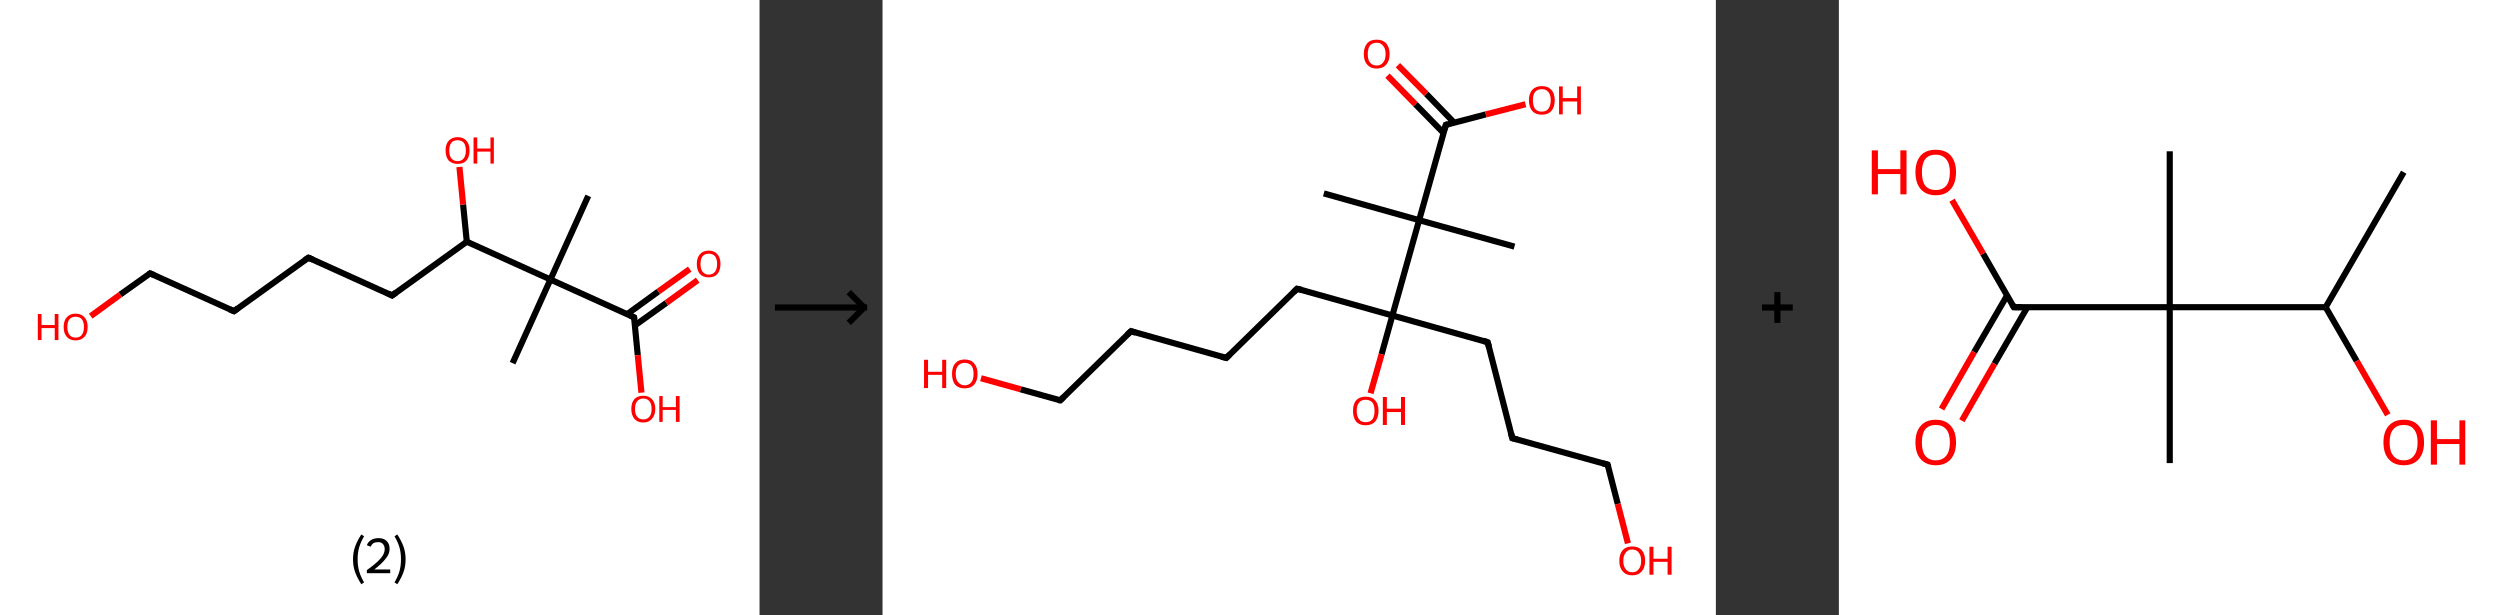 <?xml version='1.0' encoding='ASCII' standalone='yes'?>
<svg xmlns="http://www.w3.org/2000/svg" xmlns:xlink="http://www.w3.org/1999/xlink" version="1.1" width="813.0px" viewBox="0 0 813.0 200.0" height="200.0px">
  <rect x="0" y="0" width="813.0" height="200.0" fill="#333333" stroke="none"/>
  <g>
    <g transform="translate(0, 0) scale(1 1) "><!-- END OF HEADER -->
<rect style="opacity:1.0;fill:#FFFFFF;stroke:none" width="247.0" height="200.0" x="0.0" y="0.0"> </rect>
<path class="bond-0 atom-0 atom-1" d="M 191.3,63.7 L 179.0,90.9" style="fill:none;fill-rule:evenodd;stroke:#000000;stroke-width:2.0px;stroke-linecap:butt;stroke-linejoin:miter;stroke-opacity:1"/>
<path class="bond-1 atom-1 atom-2" d="M 179.0,90.9 L 166.7,118.1" style="fill:none;fill-rule:evenodd;stroke:#000000;stroke-width:2.0px;stroke-linecap:butt;stroke-linejoin:miter;stroke-opacity:1"/>
<path class="bond-2 atom-1 atom-3" d="M 179.0,90.9 L 206.2,103.2" style="fill:none;fill-rule:evenodd;stroke:#000000;stroke-width:2.0px;stroke-linecap:butt;stroke-linejoin:miter;stroke-opacity:1"/>
<path class="bond-3 atom-3 atom-4" d="M 206.5,105.8 L 216.7,98.5" style="fill:none;fill-rule:evenodd;stroke:#000000;stroke-width:2.0px;stroke-linecap:butt;stroke-linejoin:miter;stroke-opacity:1"/>
<path class="bond-3 atom-3 atom-4" d="M 216.7,98.5 L 226.9,91.1" style="fill:none;fill-rule:evenodd;stroke:#FF0000;stroke-width:2.0px;stroke-linecap:butt;stroke-linejoin:miter;stroke-opacity:1"/>
<path class="bond-3 atom-3 atom-4" d="M 203.9,102.2 L 214.1,94.8" style="fill:none;fill-rule:evenodd;stroke:#000000;stroke-width:2.0px;stroke-linecap:butt;stroke-linejoin:miter;stroke-opacity:1"/>
<path class="bond-3 atom-3 atom-4" d="M 214.1,94.8 L 224.3,87.5" style="fill:none;fill-rule:evenodd;stroke:#FF0000;stroke-width:2.0px;stroke-linecap:butt;stroke-linejoin:miter;stroke-opacity:1"/>
<path class="bond-4 atom-3 atom-5" d="M 206.2,103.2 L 207.4,115.5" style="fill:none;fill-rule:evenodd;stroke:#000000;stroke-width:2.0px;stroke-linecap:butt;stroke-linejoin:miter;stroke-opacity:1"/>
<path class="bond-4 atom-3 atom-5" d="M 207.4,115.5 L 208.6,127.7" style="fill:none;fill-rule:evenodd;stroke:#FF0000;stroke-width:2.0px;stroke-linecap:butt;stroke-linejoin:miter;stroke-opacity:1"/>
<path class="bond-5 atom-1 atom-6" d="M 179.0,90.9 L 151.8,78.6" style="fill:none;fill-rule:evenodd;stroke:#000000;stroke-width:2.0px;stroke-linecap:butt;stroke-linejoin:miter;stroke-opacity:1"/>
<path class="bond-6 atom-6 atom-7" d="M 151.8,78.6 L 150.6,66.5" style="fill:none;fill-rule:evenodd;stroke:#000000;stroke-width:2.0px;stroke-linecap:butt;stroke-linejoin:miter;stroke-opacity:1"/>
<path class="bond-6 atom-6 atom-7" d="M 150.6,66.5 L 149.4,54.3" style="fill:none;fill-rule:evenodd;stroke:#FF0000;stroke-width:2.0px;stroke-linecap:butt;stroke-linejoin:miter;stroke-opacity:1"/>
<path class="bond-7 atom-6 atom-8" d="M 151.8,78.6 L 127.5,96.1" style="fill:none;fill-rule:evenodd;stroke:#000000;stroke-width:2.0px;stroke-linecap:butt;stroke-linejoin:miter;stroke-opacity:1"/>
<path class="bond-8 atom-8 atom-9" d="M 127.5,96.1 L 100.3,83.8" style="fill:none;fill-rule:evenodd;stroke:#000000;stroke-width:2.0px;stroke-linecap:butt;stroke-linejoin:miter;stroke-opacity:1"/>
<path class="bond-9 atom-9 atom-10" d="M 100.3,83.8 L 76.1,101.2" style="fill:none;fill-rule:evenodd;stroke:#000000;stroke-width:2.0px;stroke-linecap:butt;stroke-linejoin:miter;stroke-opacity:1"/>
<path class="bond-10 atom-10 atom-11" d="M 76.1,101.2 L 48.8,88.9" style="fill:none;fill-rule:evenodd;stroke:#000000;stroke-width:2.0px;stroke-linecap:butt;stroke-linejoin:miter;stroke-opacity:1"/>
<path class="bond-11 atom-11 atom-12" d="M 48.8,88.9 L 39.1,95.8" style="fill:none;fill-rule:evenodd;stroke:#000000;stroke-width:2.0px;stroke-linecap:butt;stroke-linejoin:miter;stroke-opacity:1"/>
<path class="bond-11 atom-11 atom-12" d="M 39.1,95.8 L 29.5,102.8" style="fill:none;fill-rule:evenodd;stroke:#FF0000;stroke-width:2.0px;stroke-linecap:butt;stroke-linejoin:miter;stroke-opacity:1"/>
<path d="M 204.9,102.6 L 206.2,103.2 L 206.3,103.8" style="fill:none;stroke:#000000;stroke-width:2.0px;stroke-linecap:butt;stroke-linejoin:miter;stroke-opacity:1;"/>
<path d="M 128.7,95.2 L 127.5,96.1 L 126.2,95.4" style="fill:none;stroke:#000000;stroke-width:2.0px;stroke-linecap:butt;stroke-linejoin:miter;stroke-opacity:1;"/>
<path d="M 101.7,84.4 L 100.3,83.8 L 99.1,84.6" style="fill:none;stroke:#000000;stroke-width:2.0px;stroke-linecap:butt;stroke-linejoin:miter;stroke-opacity:1;"/>
<path d="M 77.3,100.3 L 76.1,101.2 L 74.7,100.6" style="fill:none;stroke:#000000;stroke-width:2.0px;stroke-linecap:butt;stroke-linejoin:miter;stroke-opacity:1;"/>
<path d="M 50.2,89.5 L 48.8,88.9 L 48.4,89.2" style="fill:none;stroke:#000000;stroke-width:2.0px;stroke-linecap:butt;stroke-linejoin:miter;stroke-opacity:1;"/>
<path class="atom-4" d="M 226.6 85.8 Q 226.6 83.8, 227.6 82.7 Q 228.6 81.5, 230.5 81.5 Q 232.3 81.5, 233.3 82.7 Q 234.3 83.8, 234.3 85.8 Q 234.3 87.9, 233.3 89.1 Q 232.3 90.2, 230.5 90.2 Q 228.6 90.2, 227.6 89.1 Q 226.6 87.9, 226.6 85.8 M 230.5 89.3 Q 231.8 89.3, 232.5 88.4 Q 233.2 87.5, 233.2 85.8 Q 233.2 84.2, 232.5 83.3 Q 231.8 82.5, 230.5 82.5 Q 229.2 82.5, 228.5 83.3 Q 227.8 84.2, 227.8 85.8 Q 227.8 87.5, 228.5 88.4 Q 229.2 89.3, 230.5 89.3 " fill="#FF0000"/>
<path class="atom-5" d="M 205.3 133.0 Q 205.3 130.9, 206.3 129.8 Q 207.3 128.7, 209.2 128.7 Q 211.0 128.7, 212.0 129.8 Q 213.1 130.9, 213.1 133.0 Q 213.1 135.0, 212.0 136.2 Q 211.0 137.4, 209.2 137.4 Q 207.3 137.4, 206.3 136.2 Q 205.3 135.0, 205.3 133.0 M 209.2 136.4 Q 210.5 136.4, 211.2 135.5 Q 211.9 134.7, 211.9 133.0 Q 211.9 131.3, 211.2 130.5 Q 210.5 129.6, 209.2 129.6 Q 207.9 129.6, 207.2 130.5 Q 206.5 131.3, 206.5 133.0 Q 206.5 134.7, 207.2 135.5 Q 207.9 136.4, 209.2 136.4 " fill="#FF0000"/>
<path class="atom-5" d="M 214.4 128.8 L 215.5 128.8 L 215.5 132.4 L 219.8 132.4 L 219.8 128.8 L 221.0 128.8 L 221.0 137.2 L 219.8 137.2 L 219.8 133.3 L 215.5 133.3 L 215.5 137.2 L 214.4 137.2 L 214.4 128.8 " fill="#FF0000"/>
<path class="atom-7" d="M 144.9 48.9 Q 144.9 46.9, 145.9 45.8 Q 147.0 44.6, 148.8 44.6 Q 150.7 44.6, 151.7 45.8 Q 152.7 46.9, 152.7 48.9 Q 152.7 51.0, 151.7 52.2 Q 150.7 53.3, 148.8 53.3 Q 147.0 53.3, 145.9 52.2 Q 144.9 51.0, 144.9 48.9 M 148.8 52.4 Q 150.1 52.4, 150.8 51.5 Q 151.5 50.6, 151.5 48.9 Q 151.5 47.3, 150.8 46.4 Q 150.1 45.6, 148.8 45.6 Q 147.5 45.6, 146.8 46.4 Q 146.1 47.3, 146.1 48.9 Q 146.1 50.7, 146.8 51.5 Q 147.5 52.4, 148.8 52.4 " fill="#FF0000"/>
<path class="atom-7" d="M 154.0 44.7 L 155.2 44.7 L 155.2 48.3 L 159.5 48.3 L 159.5 44.7 L 160.6 44.7 L 160.6 53.2 L 159.5 53.2 L 159.5 49.3 L 155.2 49.3 L 155.2 53.2 L 154.0 53.2 L 154.0 44.7 " fill="#FF0000"/>
<path class="atom-12" d="M 12.3 102.1 L 13.5 102.1 L 13.5 105.7 L 17.8 105.7 L 17.8 102.1 L 19.0 102.1 L 19.0 110.6 L 17.8 110.6 L 17.8 106.7 L 13.5 106.7 L 13.5 110.6 L 12.3 110.6 L 12.3 102.1 " fill="#FF0000"/>
<path class="atom-12" d="M 20.7 106.3 Q 20.7 104.3, 21.7 103.2 Q 22.7 102.0, 24.6 102.0 Q 26.5 102.0, 27.5 103.2 Q 28.5 104.3, 28.5 106.3 Q 28.5 108.4, 27.5 109.5 Q 26.4 110.7, 24.6 110.7 Q 22.7 110.7, 21.7 109.5 Q 20.7 108.4, 20.7 106.3 M 24.6 109.8 Q 25.9 109.8, 26.6 108.9 Q 27.3 108.0, 27.3 106.3 Q 27.3 104.7, 26.6 103.8 Q 25.9 103.0, 24.6 103.0 Q 23.3 103.0, 22.6 103.8 Q 21.9 104.7, 21.9 106.3 Q 21.9 108.0, 22.6 108.9 Q 23.3 109.8, 24.6 109.8 " fill="#FF0000"/>
<path class="legend" d="M 114.8 181.9 Q 114.8 179.6, 115.5 177.7 Q 116.2 175.8, 117.5 173.8 L 118.4 174.4 Q 117.3 176.3, 116.8 178.0 Q 116.3 179.7, 116.3 181.9 Q 116.3 184.0, 116.8 185.8 Q 117.3 187.5, 118.4 189.4 L 117.5 190.0 Q 116.2 188.0, 115.5 186.1 Q 114.8 184.2, 114.8 181.9 " fill="#000000"/>
<path class="legend" d="M 119.3 177.3 Q 119.7 176.2, 120.7 175.6 Q 121.7 175.0, 123.1 175.0 Q 124.8 175.0, 125.7 175.9 Q 126.7 176.8, 126.7 178.5 Q 126.7 180.2, 125.4 181.7 Q 124.2 183.3, 121.7 185.2 L 126.9 185.2 L 126.9 186.4 L 119.3 186.4 L 119.3 185.4 Q 121.4 183.9, 122.6 182.8 Q 123.9 181.6, 124.5 180.6 Q 125.1 179.6, 125.1 178.6 Q 125.1 177.5, 124.5 176.9 Q 124.0 176.3, 123.1 176.3 Q 122.1 176.3, 121.5 176.6 Q 120.9 177.0, 120.5 177.8 L 119.3 177.3 " fill="#000000"/>
<path class="legend" d="M 131.9 181.9 Q 131.9 184.2, 131.2 186.1 Q 130.5 188.0, 129.2 190.0 L 128.3 189.4 Q 129.4 187.5, 129.9 185.8 Q 130.4 184.0, 130.4 181.9 Q 130.4 179.7, 129.9 178.0 Q 129.4 176.3, 128.3 174.4 L 129.2 173.8 Q 130.5 175.8, 131.2 177.7 Q 131.9 179.6, 131.9 181.9 " fill="#000000"/>
</g>
    <g transform="translate(247.0, 0) scale(1 1) "><line x1="5" y1="100" x2="35" y2="100" style="stroke:rgb(0,0,0);stroke-width:2"/>
  <line x1="34" y1="100" x2="29" y2="95" style="stroke:rgb(0,0,0);stroke-width:2"/>
  <line x1="34" y1="100" x2="29" y2="105" style="stroke:rgb(0,0,0);stroke-width:2"/>
</g>
    <g transform="translate(287.0, 0) scale(1 1) "><!-- END OF HEADER -->
<rect style="opacity:1.0;fill:#FFFFFF;stroke:none" width="271.0" height="200.0" x="0.0" y="0.0"> </rect>
<path class="bond-0 atom-0 atom-1" d="M 143.5,62.9 L 174.5,71.6" style="fill:none;fill-rule:evenodd;stroke:#000000;stroke-width:2.0px;stroke-linecap:butt;stroke-linejoin:miter;stroke-opacity:1"/>
<path class="bond-1 atom-1 atom-2" d="M 174.5,71.6 L 205.5,80.2" style="fill:none;fill-rule:evenodd;stroke:#000000;stroke-width:2.0px;stroke-linecap:butt;stroke-linejoin:miter;stroke-opacity:1"/>
<path class="bond-2 atom-1 atom-3" d="M 174.5,71.6 L 183.2,40.6" style="fill:none;fill-rule:evenodd;stroke:#000000;stroke-width:2.0px;stroke-linecap:butt;stroke-linejoin:miter;stroke-opacity:1"/>
<path class="bond-3 atom-3 atom-4" d="M 185.9,39.9 L 176.8,30.5" style="fill:none;fill-rule:evenodd;stroke:#000000;stroke-width:2.0px;stroke-linecap:butt;stroke-linejoin:miter;stroke-opacity:1"/>
<path class="bond-3 atom-3 atom-4" d="M 176.8,30.5 L 167.6,21.2" style="fill:none;fill-rule:evenodd;stroke:#FF0000;stroke-width:2.0px;stroke-linecap:butt;stroke-linejoin:miter;stroke-opacity:1"/>
<path class="bond-3 atom-3 atom-4" d="M 182.4,43.2 L 173.3,33.9" style="fill:none;fill-rule:evenodd;stroke:#000000;stroke-width:2.0px;stroke-linecap:butt;stroke-linejoin:miter;stroke-opacity:1"/>
<path class="bond-3 atom-3 atom-4" d="M 173.3,33.9 L 164.2,24.6" style="fill:none;fill-rule:evenodd;stroke:#FF0000;stroke-width:2.0px;stroke-linecap:butt;stroke-linejoin:miter;stroke-opacity:1"/>
<path class="bond-4 atom-3 atom-5" d="M 183.2,40.6 L 196.2,37.2" style="fill:none;fill-rule:evenodd;stroke:#000000;stroke-width:2.0px;stroke-linecap:butt;stroke-linejoin:miter;stroke-opacity:1"/>
<path class="bond-4 atom-3 atom-5" d="M 196.2,37.2 L 209.1,33.9" style="fill:none;fill-rule:evenodd;stroke:#FF0000;stroke-width:2.0px;stroke-linecap:butt;stroke-linejoin:miter;stroke-opacity:1"/>
<path class="bond-5 atom-1 atom-6" d="M 174.5,71.6 L 165.8,102.6" style="fill:none;fill-rule:evenodd;stroke:#000000;stroke-width:2.0px;stroke-linecap:butt;stroke-linejoin:miter;stroke-opacity:1"/>
<path class="bond-6 atom-6 atom-7" d="M 165.8,102.6 L 162.3,115.2" style="fill:none;fill-rule:evenodd;stroke:#000000;stroke-width:2.0px;stroke-linecap:butt;stroke-linejoin:miter;stroke-opacity:1"/>
<path class="bond-6 atom-6 atom-7" d="M 162.3,115.2 L 158.7,127.9" style="fill:none;fill-rule:evenodd;stroke:#FF0000;stroke-width:2.0px;stroke-linecap:butt;stroke-linejoin:miter;stroke-opacity:1"/>
<path class="bond-7 atom-6 atom-8" d="M 165.8,102.6 L 196.8,111.3" style="fill:none;fill-rule:evenodd;stroke:#000000;stroke-width:2.0px;stroke-linecap:butt;stroke-linejoin:miter;stroke-opacity:1"/>
<path class="bond-8 atom-8 atom-9" d="M 196.8,111.3 L 204.8,142.5" style="fill:none;fill-rule:evenodd;stroke:#000000;stroke-width:2.0px;stroke-linecap:butt;stroke-linejoin:miter;stroke-opacity:1"/>
<path class="bond-9 atom-9 atom-10" d="M 204.8,142.5 L 235.8,151.1" style="fill:none;fill-rule:evenodd;stroke:#000000;stroke-width:2.0px;stroke-linecap:butt;stroke-linejoin:miter;stroke-opacity:1"/>
<path class="bond-10 atom-10 atom-11" d="M 235.8,151.1 L 239.1,163.9" style="fill:none;fill-rule:evenodd;stroke:#000000;stroke-width:2.0px;stroke-linecap:butt;stroke-linejoin:miter;stroke-opacity:1"/>
<path class="bond-10 atom-10 atom-11" d="M 239.1,163.9 L 242.4,176.7" style="fill:none;fill-rule:evenodd;stroke:#FF0000;stroke-width:2.0px;stroke-linecap:butt;stroke-linejoin:miter;stroke-opacity:1"/>
<path class="bond-11 atom-6 atom-12" d="M 165.8,102.6 L 134.8,93.9" style="fill:none;fill-rule:evenodd;stroke:#000000;stroke-width:2.0px;stroke-linecap:butt;stroke-linejoin:miter;stroke-opacity:1"/>
<path class="bond-12 atom-12 atom-13" d="M 134.8,93.9 L 111.8,116.4" style="fill:none;fill-rule:evenodd;stroke:#000000;stroke-width:2.0px;stroke-linecap:butt;stroke-linejoin:miter;stroke-opacity:1"/>
<path class="bond-13 atom-13 atom-14" d="M 111.8,116.4 L 80.8,107.7" style="fill:none;fill-rule:evenodd;stroke:#000000;stroke-width:2.0px;stroke-linecap:butt;stroke-linejoin:miter;stroke-opacity:1"/>
<path class="bond-14 atom-14 atom-15" d="M 80.8,107.7 L 57.8,130.2" style="fill:none;fill-rule:evenodd;stroke:#000000;stroke-width:2.0px;stroke-linecap:butt;stroke-linejoin:miter;stroke-opacity:1"/>
<path class="bond-15 atom-15 atom-16" d="M 57.8,130.2 L 44.9,126.6" style="fill:none;fill-rule:evenodd;stroke:#000000;stroke-width:2.0px;stroke-linecap:butt;stroke-linejoin:miter;stroke-opacity:1"/>
<path class="bond-15 atom-15 atom-16" d="M 44.9,126.6 L 32.0,123.0" style="fill:none;fill-rule:evenodd;stroke:#FF0000;stroke-width:2.0px;stroke-linecap:butt;stroke-linejoin:miter;stroke-opacity:1"/>
<path d="M 182.8,42.1 L 183.2,40.6 L 183.8,40.4" style="fill:none;stroke:#000000;stroke-width:2.0px;stroke-linecap:butt;stroke-linejoin:miter;stroke-opacity:1;"/>
<path d="M 195.3,110.8 L 196.8,111.3 L 197.2,112.8" style="fill:none;stroke:#000000;stroke-width:2.0px;stroke-linecap:butt;stroke-linejoin:miter;stroke-opacity:1;"/>
<path d="M 204.4,140.9 L 204.8,142.5 L 206.4,142.9" style="fill:none;stroke:#000000;stroke-width:2.0px;stroke-linecap:butt;stroke-linejoin:miter;stroke-opacity:1;"/>
<path d="M 234.3,150.7 L 235.8,151.1 L 236.0,151.8" style="fill:none;stroke:#000000;stroke-width:2.0px;stroke-linecap:butt;stroke-linejoin:miter;stroke-opacity:1;"/>
<path d="M 136.4,94.3 L 134.8,93.9 L 133.7,95.0" style="fill:none;stroke:#000000;stroke-width:2.0px;stroke-linecap:butt;stroke-linejoin:miter;stroke-opacity:1;"/>
<path d="M 112.9,115.3 L 111.8,116.4 L 110.2,116.0" style="fill:none;stroke:#000000;stroke-width:2.0px;stroke-linecap:butt;stroke-linejoin:miter;stroke-opacity:1;"/>
<path d="M 82.3,108.2 L 80.8,107.7 L 79.6,108.8" style="fill:none;stroke:#000000;stroke-width:2.0px;stroke-linecap:butt;stroke-linejoin:miter;stroke-opacity:1;"/>
<path d="M 58.9,129.1 L 57.8,130.2 L 57.1,130.1" style="fill:none;stroke:#000000;stroke-width:2.0px;stroke-linecap:butt;stroke-linejoin:miter;stroke-opacity:1;"/>
<path class="atom-4" d="M 156.5 17.6 Q 156.5 15.4, 157.6 14.1 Q 158.6 12.9, 160.7 12.9 Q 162.7 12.9, 163.8 14.1 Q 164.9 15.4, 164.9 17.6 Q 164.9 19.8, 163.8 21.0 Q 162.7 22.3, 160.7 22.3 Q 158.7 22.3, 157.6 21.0 Q 156.5 19.8, 156.5 17.6 M 160.7 21.3 Q 162.1 21.3, 162.8 20.3 Q 163.6 19.4, 163.6 17.6 Q 163.6 15.8, 162.8 14.9 Q 162.1 13.9, 160.7 13.9 Q 159.3 13.9, 158.5 14.8 Q 157.8 15.8, 157.8 17.6 Q 157.8 19.4, 158.5 20.3 Q 159.3 21.3, 160.7 21.3 " fill="#FF0000"/>
<path class="atom-5" d="M 210.2 32.6 Q 210.2 30.4, 211.3 29.2 Q 212.4 28.0, 214.4 28.0 Q 216.4 28.0, 217.5 29.2 Q 218.6 30.4, 218.6 32.6 Q 218.6 34.8, 217.5 36.1 Q 216.4 37.3, 214.4 37.3 Q 212.4 37.3, 211.3 36.1 Q 210.2 34.8, 210.2 32.6 M 214.4 36.3 Q 215.8 36.3, 216.5 35.4 Q 217.3 34.4, 217.3 32.6 Q 217.3 30.8, 216.5 29.9 Q 215.8 29.0, 214.4 29.0 Q 213.0 29.0, 212.2 29.9 Q 211.5 30.8, 211.5 32.6 Q 211.5 34.4, 212.2 35.4 Q 213.0 36.3, 214.4 36.3 " fill="#FF0000"/>
<path class="atom-5" d="M 220.0 28.1 L 221.2 28.1 L 221.2 31.9 L 225.9 31.9 L 225.9 28.1 L 227.1 28.1 L 227.1 37.2 L 225.9 37.2 L 225.9 33.0 L 221.2 33.0 L 221.2 37.2 L 220.0 37.2 L 220.0 28.1 " fill="#FF0000"/>
<path class="atom-7" d="M 153.0 133.6 Q 153.0 131.4, 154.0 130.2 Q 155.1 129.0, 157.1 129.0 Q 159.2 129.0, 160.2 130.2 Q 161.3 131.4, 161.3 133.6 Q 161.3 135.8, 160.2 137.1 Q 159.1 138.3, 157.1 138.3 Q 155.1 138.3, 154.0 137.1 Q 153.0 135.8, 153.0 133.6 M 157.1 137.3 Q 158.5 137.3, 159.3 136.4 Q 160.0 135.4, 160.0 133.6 Q 160.0 131.8, 159.3 130.9 Q 158.5 130.0, 157.1 130.0 Q 155.7 130.0, 155.0 130.9 Q 154.2 131.8, 154.2 133.6 Q 154.2 135.4, 155.0 136.4 Q 155.7 137.3, 157.1 137.3 " fill="#FF0000"/>
<path class="atom-7" d="M 162.7 129.1 L 164.0 129.1 L 164.0 132.9 L 168.6 132.9 L 168.6 129.1 L 169.9 129.1 L 169.9 138.2 L 168.6 138.2 L 168.6 134.0 L 164.0 134.0 L 164.0 138.2 L 162.7 138.2 L 162.7 129.1 " fill="#FF0000"/>
<path class="atom-11" d="M 239.6 182.4 Q 239.6 180.2, 240.7 178.9 Q 241.8 177.7, 243.8 177.7 Q 245.8 177.7, 246.9 178.9 Q 248.0 180.2, 248.0 182.4 Q 248.0 184.6, 246.9 185.8 Q 245.8 187.1, 243.8 187.1 Q 241.8 187.1, 240.7 185.8 Q 239.6 184.6, 239.6 182.4 M 243.8 186.1 Q 245.2 186.1, 245.9 185.1 Q 246.7 184.2, 246.7 182.4 Q 246.7 180.6, 245.9 179.7 Q 245.2 178.7, 243.8 178.7 Q 242.4 178.7, 241.7 179.7 Q 240.9 180.6, 240.9 182.4 Q 240.9 184.2, 241.7 185.1 Q 242.4 186.1, 243.8 186.1 " fill="#FF0000"/>
<path class="atom-11" d="M 249.4 177.8 L 250.7 177.8 L 250.7 181.7 L 255.3 181.7 L 255.3 177.8 L 256.6 177.8 L 256.6 186.9 L 255.3 186.9 L 255.3 182.7 L 250.7 182.7 L 250.7 186.9 L 249.4 186.9 L 249.4 177.8 " fill="#FF0000"/>
<path class="atom-16" d="M 13.5 117.0 L 14.8 117.0 L 14.8 120.9 L 19.4 120.9 L 19.4 117.0 L 20.7 117.0 L 20.7 126.2 L 19.4 126.2 L 19.4 121.9 L 14.8 121.9 L 14.8 126.2 L 13.5 126.2 L 13.5 117.0 " fill="#FF0000"/>
<path class="atom-16" d="M 22.6 121.6 Q 22.6 119.4, 23.6 118.2 Q 24.7 116.9, 26.7 116.9 Q 28.8 116.9, 29.8 118.2 Q 30.9 119.4, 30.9 121.6 Q 30.9 123.8, 29.8 125.1 Q 28.7 126.3, 26.7 126.3 Q 24.7 126.3, 23.6 125.1 Q 22.6 123.8, 22.6 121.6 M 26.7 125.3 Q 28.1 125.3, 28.9 124.3 Q 29.6 123.4, 29.6 121.6 Q 29.6 119.8, 28.9 118.9 Q 28.1 118.0, 26.7 118.0 Q 25.4 118.0, 24.6 118.9 Q 23.8 119.8, 23.8 121.6 Q 23.8 123.4, 24.6 124.3 Q 25.4 125.3, 26.7 125.3 " fill="#FF0000"/>
</g>
    <g transform="translate(558.0, 0) scale(1 1) "><line x1="15" y1="100" x2="25" y2="100" style="stroke:rgb(0,0,0);stroke-width:2"/>
  <line x1="20" y1="95" x2="20" y2="105" style="stroke:rgb(0,0,0);stroke-width:2"/>
</g>
    <g transform="translate(598.0, 0) scale(1 1) "><!-- END OF HEADER -->
<rect style="opacity:1.0;fill:#FFFFFF;stroke:none" width="215.0" height="200.0" x="0.0" y="0.0"> </rect>
<path class="bond-0 atom-0 atom-1" d="M 183.7,56.0 L 158.3,99.9" style="fill:none;fill-rule:evenodd;stroke:#000000;stroke-width:2.0px;stroke-linecap:butt;stroke-linejoin:miter;stroke-opacity:1"/>
<path class="bond-1 atom-1 atom-2" d="M 158.3,99.9 L 168.4,117.4" style="fill:none;fill-rule:evenodd;stroke:#000000;stroke-width:2.0px;stroke-linecap:butt;stroke-linejoin:miter;stroke-opacity:1"/>
<path class="bond-1 atom-1 atom-2" d="M 168.4,117.4 L 178.5,134.9" style="fill:none;fill-rule:evenodd;stroke:#FF0000;stroke-width:2.0px;stroke-linecap:butt;stroke-linejoin:miter;stroke-opacity:1"/>
<path class="bond-2 atom-1 atom-3" d="M 158.3,99.9 L 107.6,99.9" style="fill:none;fill-rule:evenodd;stroke:#000000;stroke-width:2.0px;stroke-linecap:butt;stroke-linejoin:miter;stroke-opacity:1"/>
<path class="bond-3 atom-3 atom-4" d="M 107.6,99.9 L 107.6,49.2" style="fill:none;fill-rule:evenodd;stroke:#000000;stroke-width:2.0px;stroke-linecap:butt;stroke-linejoin:miter;stroke-opacity:1"/>
<path class="bond-4 atom-3 atom-5" d="M 107.6,99.9 L 107.6,150.6" style="fill:none;fill-rule:evenodd;stroke:#000000;stroke-width:2.0px;stroke-linecap:butt;stroke-linejoin:miter;stroke-opacity:1"/>
<path class="bond-5 atom-3 atom-6" d="M 107.6,99.9 L 56.9,99.9" style="fill:none;fill-rule:evenodd;stroke:#000000;stroke-width:2.0px;stroke-linecap:butt;stroke-linejoin:miter;stroke-opacity:1"/>
<path class="bond-6 atom-6 atom-7" d="M 54.7,96.1 L 44.0,114.5" style="fill:none;fill-rule:evenodd;stroke:#000000;stroke-width:2.0px;stroke-linecap:butt;stroke-linejoin:miter;stroke-opacity:1"/>
<path class="bond-6 atom-6 atom-7" d="M 44.0,114.5 L 33.4,133.0" style="fill:none;fill-rule:evenodd;stroke:#FF0000;stroke-width:2.0px;stroke-linecap:butt;stroke-linejoin:miter;stroke-opacity:1"/>
<path class="bond-6 atom-6 atom-7" d="M 61.3,99.9 L 50.6,118.3" style="fill:none;fill-rule:evenodd;stroke:#000000;stroke-width:2.0px;stroke-linecap:butt;stroke-linejoin:miter;stroke-opacity:1"/>
<path class="bond-6 atom-6 atom-7" d="M 50.6,118.3 L 40.0,136.8" style="fill:none;fill-rule:evenodd;stroke:#FF0000;stroke-width:2.0px;stroke-linecap:butt;stroke-linejoin:miter;stroke-opacity:1"/>
<path class="bond-7 atom-6 atom-8" d="M 56.9,99.9 L 46.9,82.5" style="fill:none;fill-rule:evenodd;stroke:#000000;stroke-width:2.0px;stroke-linecap:butt;stroke-linejoin:miter;stroke-opacity:1"/>
<path class="bond-7 atom-6 atom-8" d="M 46.9,82.5 L 36.8,65.1" style="fill:none;fill-rule:evenodd;stroke:#FF0000;stroke-width:2.0px;stroke-linecap:butt;stroke-linejoin:miter;stroke-opacity:1"/>
<path d="M 59.4,99.9 L 56.9,99.9 L 56.4,99.0" style="fill:none;stroke:#000000;stroke-width:2.0px;stroke-linecap:butt;stroke-linejoin:miter;stroke-opacity:1;"/>
<path class="atom-2" d="M 177.1 143.9 Q 177.1 140.4, 178.8 138.5 Q 180.5 136.5, 183.7 136.5 Q 186.9 136.5, 188.6 138.5 Q 190.3 140.4, 190.3 143.9 Q 190.3 147.3, 188.6 149.3 Q 186.8 151.3, 183.7 151.3 Q 180.5 151.3, 178.8 149.3 Q 177.1 147.4, 177.1 143.9 M 183.7 149.7 Q 185.9 149.7, 187.0 148.2 Q 188.2 146.7, 188.2 143.9 Q 188.2 141.0, 187.0 139.6 Q 185.9 138.2, 183.7 138.2 Q 181.5 138.2, 180.3 139.6 Q 179.1 141.0, 179.1 143.9 Q 179.1 146.8, 180.3 148.2 Q 181.5 149.7, 183.7 149.7 " fill="#FF0000"/>
<path class="atom-2" d="M 192.5 136.7 L 194.5 136.7 L 194.5 142.8 L 201.8 142.8 L 201.8 136.7 L 203.7 136.7 L 203.7 151.1 L 201.8 151.1 L 201.8 144.4 L 194.5 144.4 L 194.5 151.1 L 192.5 151.1 L 192.5 136.7 " fill="#FF0000"/>
<path class="atom-7" d="M 24.9 143.9 Q 24.9 140.4, 26.6 138.5 Q 28.3 136.5, 31.5 136.5 Q 34.7 136.5, 36.4 138.5 Q 38.1 140.4, 38.1 143.9 Q 38.1 147.3, 36.4 149.3 Q 34.7 151.3, 31.5 151.3 Q 28.4 151.3, 26.6 149.3 Q 24.9 147.4, 24.9 143.9 M 31.5 149.7 Q 33.7 149.7, 34.9 148.2 Q 36.1 146.7, 36.1 143.9 Q 36.1 141.0, 34.9 139.6 Q 33.7 138.2, 31.5 138.2 Q 29.3 138.2, 28.1 139.6 Q 27.0 141.0, 27.0 143.9 Q 27.0 146.8, 28.1 148.2 Q 29.3 149.7, 31.5 149.7 " fill="#FF0000"/>
<path class="atom-8" d="M 10.7 48.9 L 12.7 48.9 L 12.7 55.0 L 20.0 55.0 L 20.0 48.9 L 22.0 48.9 L 22.0 63.2 L 20.0 63.2 L 20.0 56.6 L 12.7 56.6 L 12.7 63.2 L 10.7 63.2 L 10.7 48.9 " fill="#FF0000"/>
<path class="atom-8" d="M 24.9 56.0 Q 24.9 52.6, 26.6 50.6 Q 28.3 48.7, 31.5 48.7 Q 34.7 48.7, 36.4 50.6 Q 38.1 52.6, 38.1 56.0 Q 38.1 59.5, 36.4 61.5 Q 34.7 63.5, 31.5 63.5 Q 28.4 63.5, 26.6 61.5 Q 24.9 59.5, 24.9 56.0 M 31.5 61.8 Q 33.7 61.8, 34.9 60.4 Q 36.1 58.9, 36.1 56.0 Q 36.1 53.2, 34.9 51.8 Q 33.7 50.3, 31.5 50.3 Q 29.3 50.3, 28.1 51.7 Q 27.0 53.2, 27.0 56.0 Q 27.0 58.9, 28.1 60.4 Q 29.3 61.8, 31.5 61.8 " fill="#FF0000"/>
</g>
  </g>
</svg>
